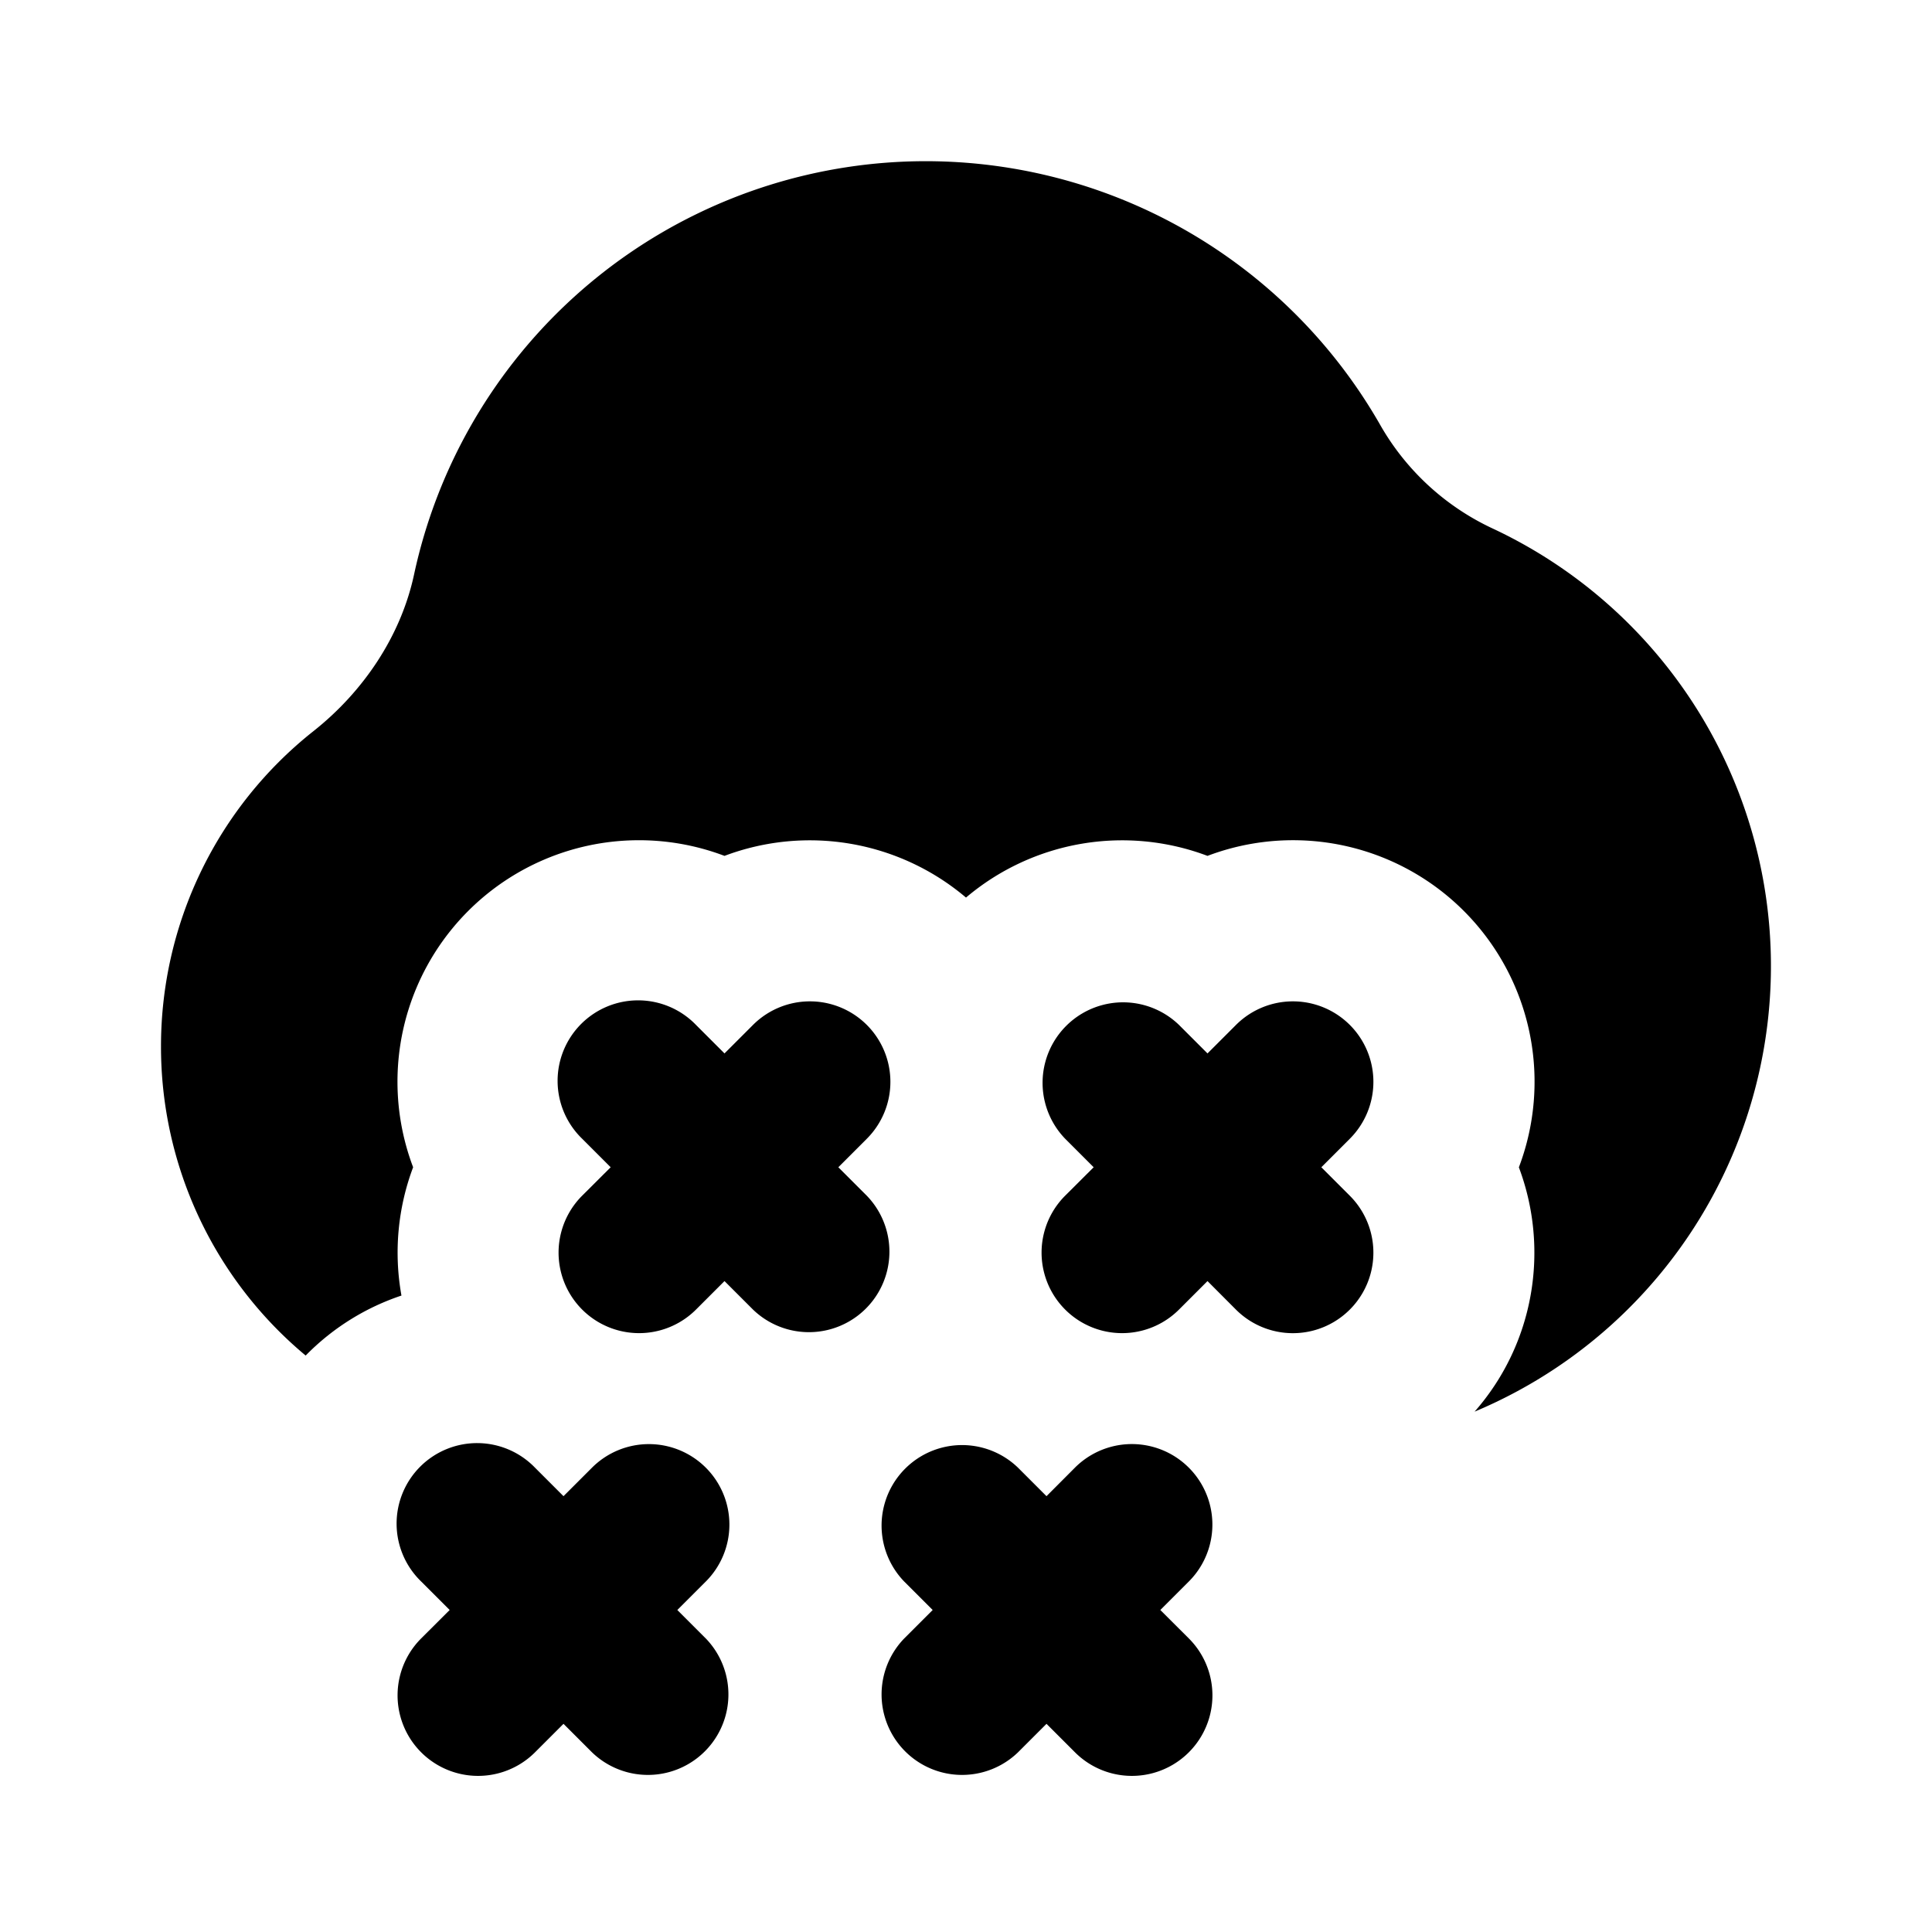 <svg xmlns="http://www.w3.org/2000/svg" width="24" height="24" viewBox="0 0 24 24" fill="none">
    <path fill="currentColor" d="M3.897 9.08c.616-.489 1.082-1.176 1.247-1.945A6.502 6.502 0 0 1 17.152 5.29a3.13 3.13 0 0 0 1.39 1.275 6.002 6.002 0 0 1-.224 10.971c.748-.852.93-2.025.55-3.035A3 3 0 0 0 15 10.632a3.002 3.002 0 0 0-3 .518 3.002 3.002 0 0 0-3-.518A3 3 0 0 0 5.132 14.5a3.012 3.012 0 0 0-.145 1.594 2.987 2.987 0 0 0-1.169.724l-.021.021A4.99 4.99 0 0 1 2 13a4.99 4.99 0 0 1 1.897-3.92"/>
    <path fill="currentColor" d="M10.768 12.732a1 1 0 0 1 0 1.414l-.354.354.354.354a1 1 0 0 1-1.414 1.414L9 15.914l-.354.354a1 1 0 0 1-1.414-1.415l.354-.353-.354-.354a1 1 0 1 1 1.414-1.414l.354.354.354-.354a1 1 0 0 1 1.414 0M8.768 18.232a1 1 0 0 1 0 1.414L8.414 20l.354.354a1 1 0 0 1-1.414 1.414L7 21.414l-.354.354a1 1 0 0 1-1.414-1.415L5.586 20l-.354-.354a1 1 0 1 1 1.414-1.414l.354.354.354-.354a1 1 0 0 1 1.414 0M14.768 19.646a1 1 0 0 0-1.415-1.414l-.353.354-.354-.354a1 1 0 0 0-1.414 1.414l.354.354-.354.354a1 1 0 0 0 1.414 1.414l.354-.354.354.354a1 1 0 0 0 1.414-1.415L14.414 20zM16.768 12.732a1 1 0 0 1 0 1.414l-.354.354.354.354a1 1 0 0 1-1.415 1.414L15 15.914l-.354.354a1 1 0 0 1-1.414-1.415l.354-.353-.354-.354a1 1 0 0 1 1.414-1.414l.354.354.354-.354a1 1 0 0 1 1.414 0"/>
</svg>